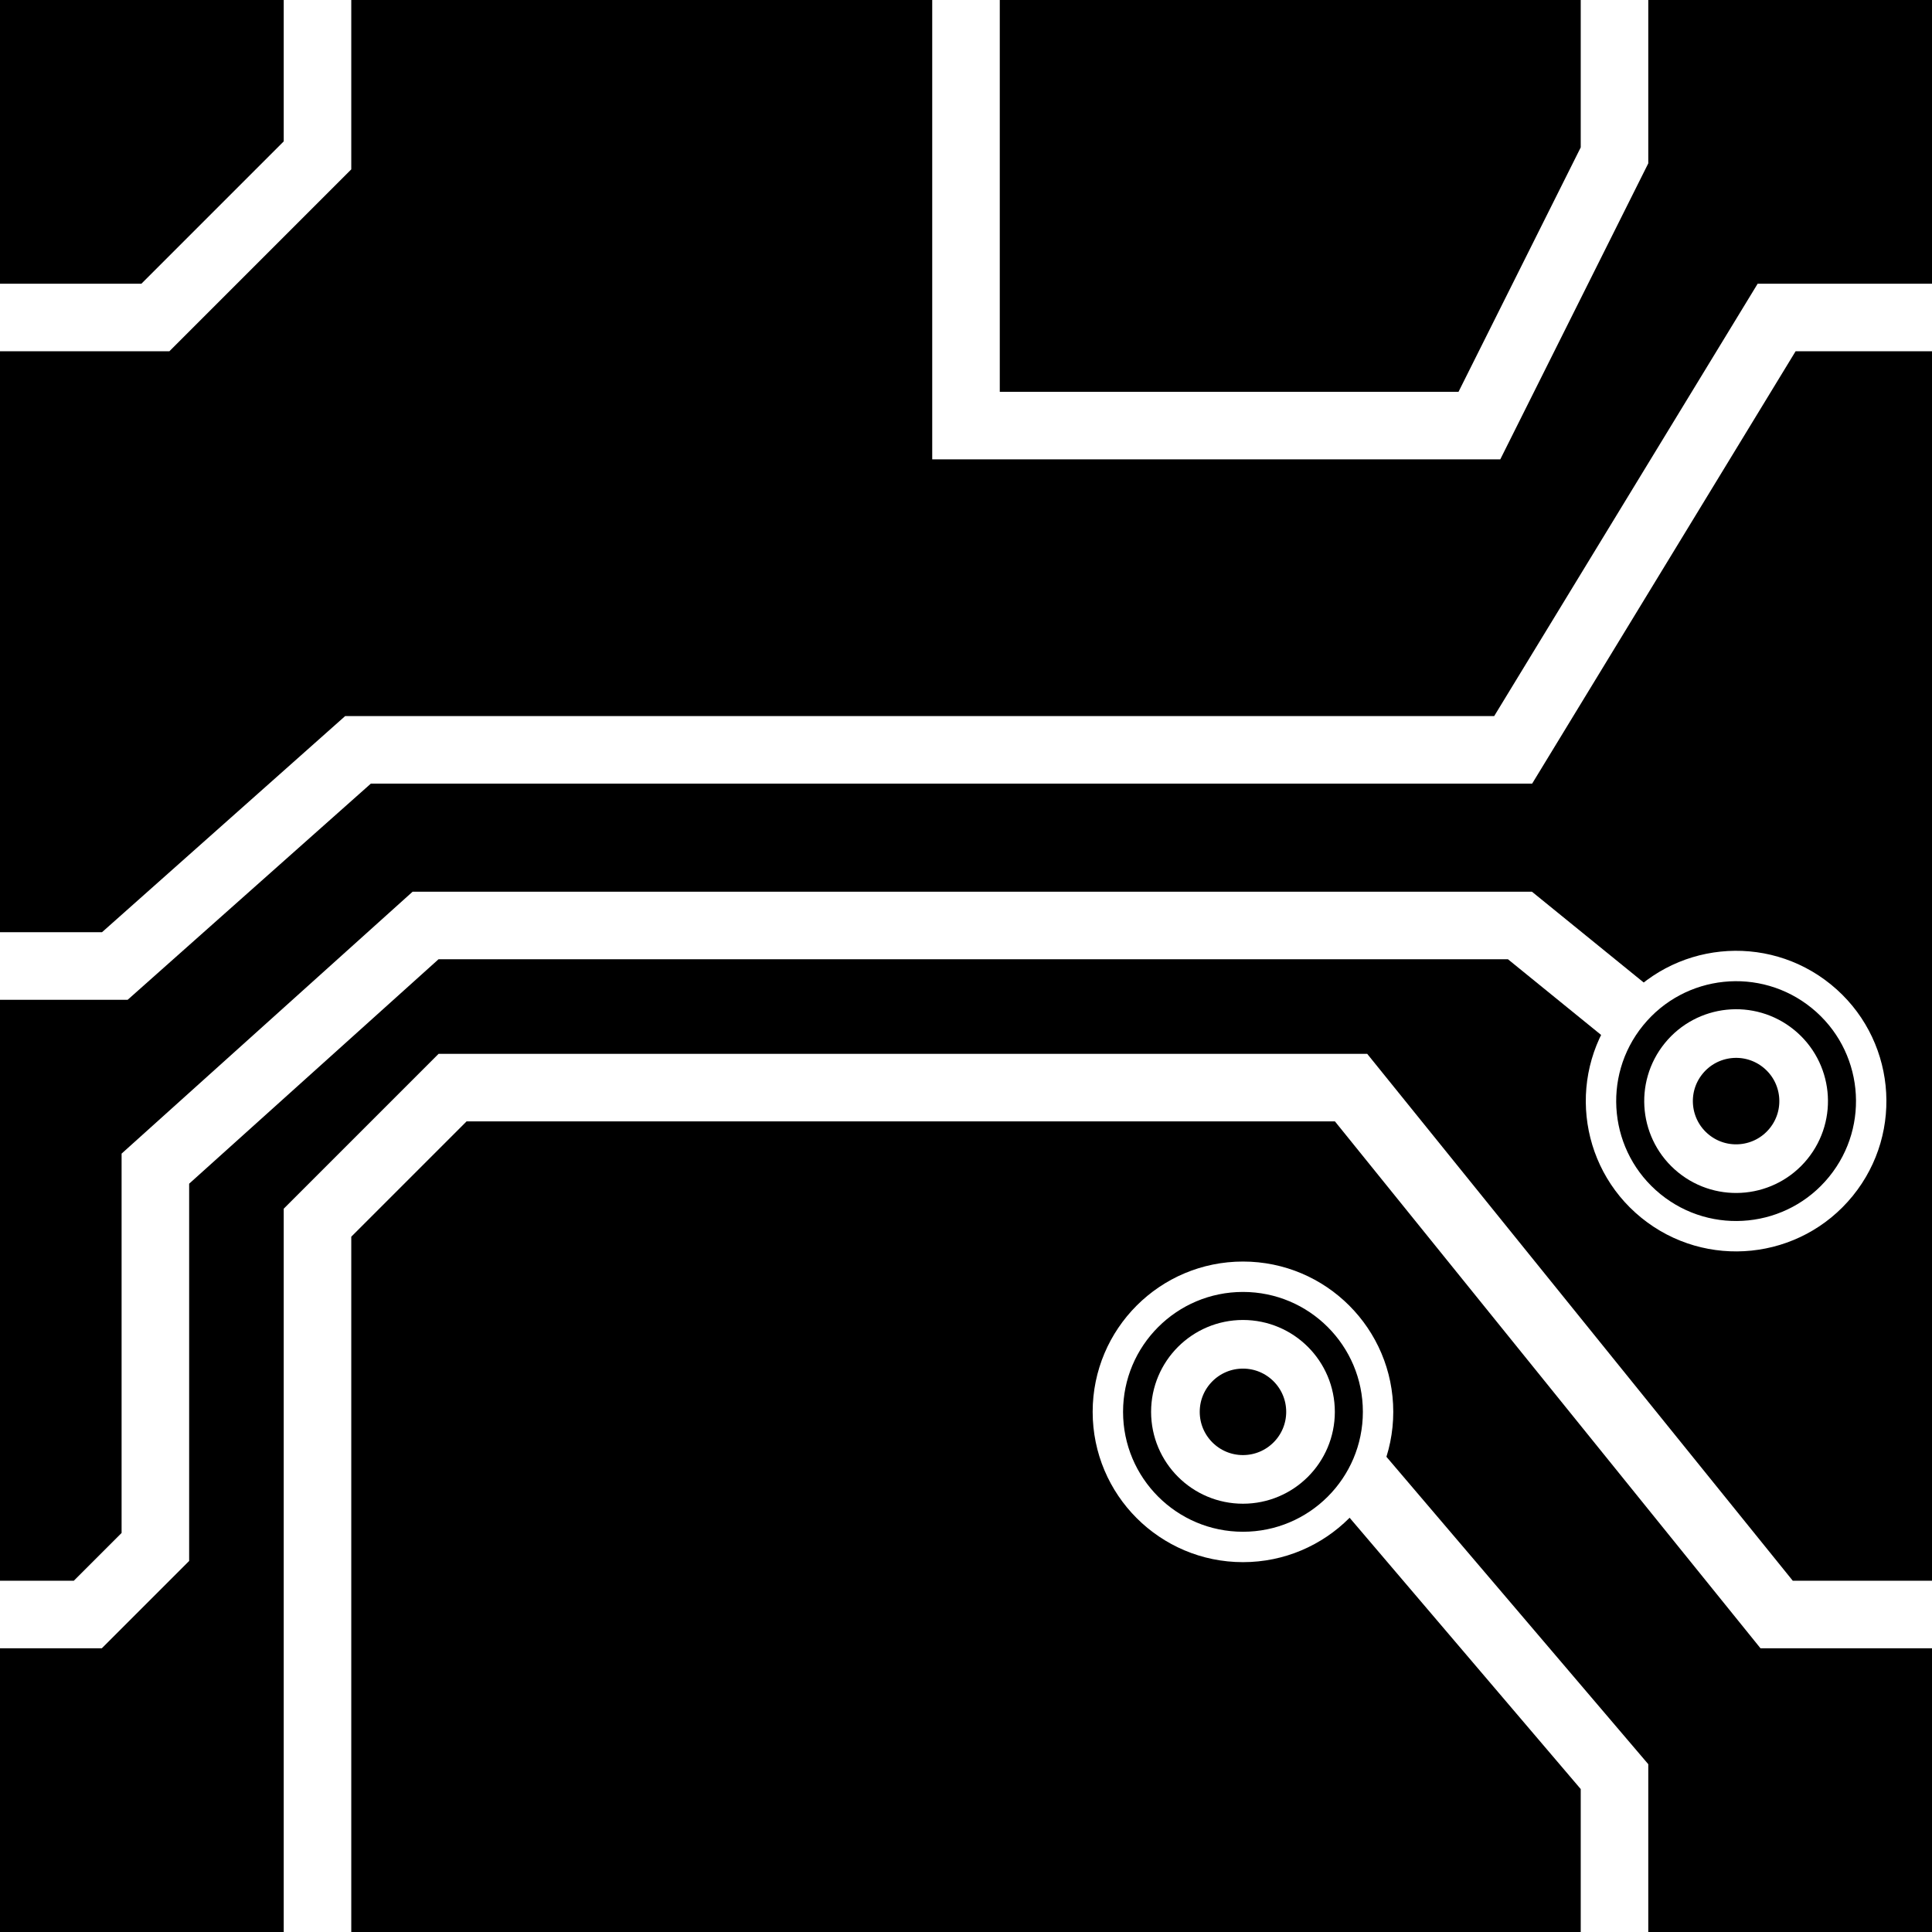 <?xml version="1.0" encoding="UTF-8"?>
<svg
   xmlns:svg="http://www.w3.org/2000/svg"
   xmlns="http://www.w3.org/2000/svg"
   width="256"
   height="256"
   viewBox="0 0 143 143"
   version="1.1"
   id="svg_tile_837">
	<defs id="defs">
		<marker
			viewBox="0 0 20 20"
			markerWidth="20"
			markerHeight="20"
			refX="10"
			refY="10"
			orient="auto"
			id="term">
		  <circle cx="10" cy="10" r="2" style="fill:black;stroke:white;stroke-width:0.45"/>
		  <circle cx="10" cy="10" r="1" style="fill:black;stroke:white;stroke-width:0.72"/>
		</marker>
	</defs>
  <path
     style="fill:black;fill-opacity:1;stroke:none"
     d="M 0 0 H 143 V 143 H 0 Z"
     id="tile_bg"/>
  <g style="fill:none;stroke:white;stroke-opacity:1;stroke-width:5">
    <path id="wire_0" d="M  23.5 143.0 V  90.5 L  33.5  80.5 H 100.0 L 131.5 119.5 H 143.0"/>
    <path id="wire_1" d="M   0.0 119.5 H   6.5 L  11.5 114.5 V  86.5 L  31.5  68.5 H 112.5 L 128.5  81.5" marker-end="url(#term)"/>
    <path id="wire_2" d="M   0.0  71.5 H   8.5 L  26.5  55.5 H 112.0 L 131.5  23.5 H 143.0"/>
    <path id="wire_3" d="M   0.0  23.5 H  11.5 L  23.5  11.5 V   0.0"/>
    <path id="wire_B" d="M 119.5 143.0 V 131.5 L  96.5 104.5 H  92.0" marker-end="url(#term)"/>
    <path id="wire_0" d="M  71.5   0.0 V  31.5 H 109.5 L 119.5  11.5 V   0.0"/>
	</g>
</svg>
